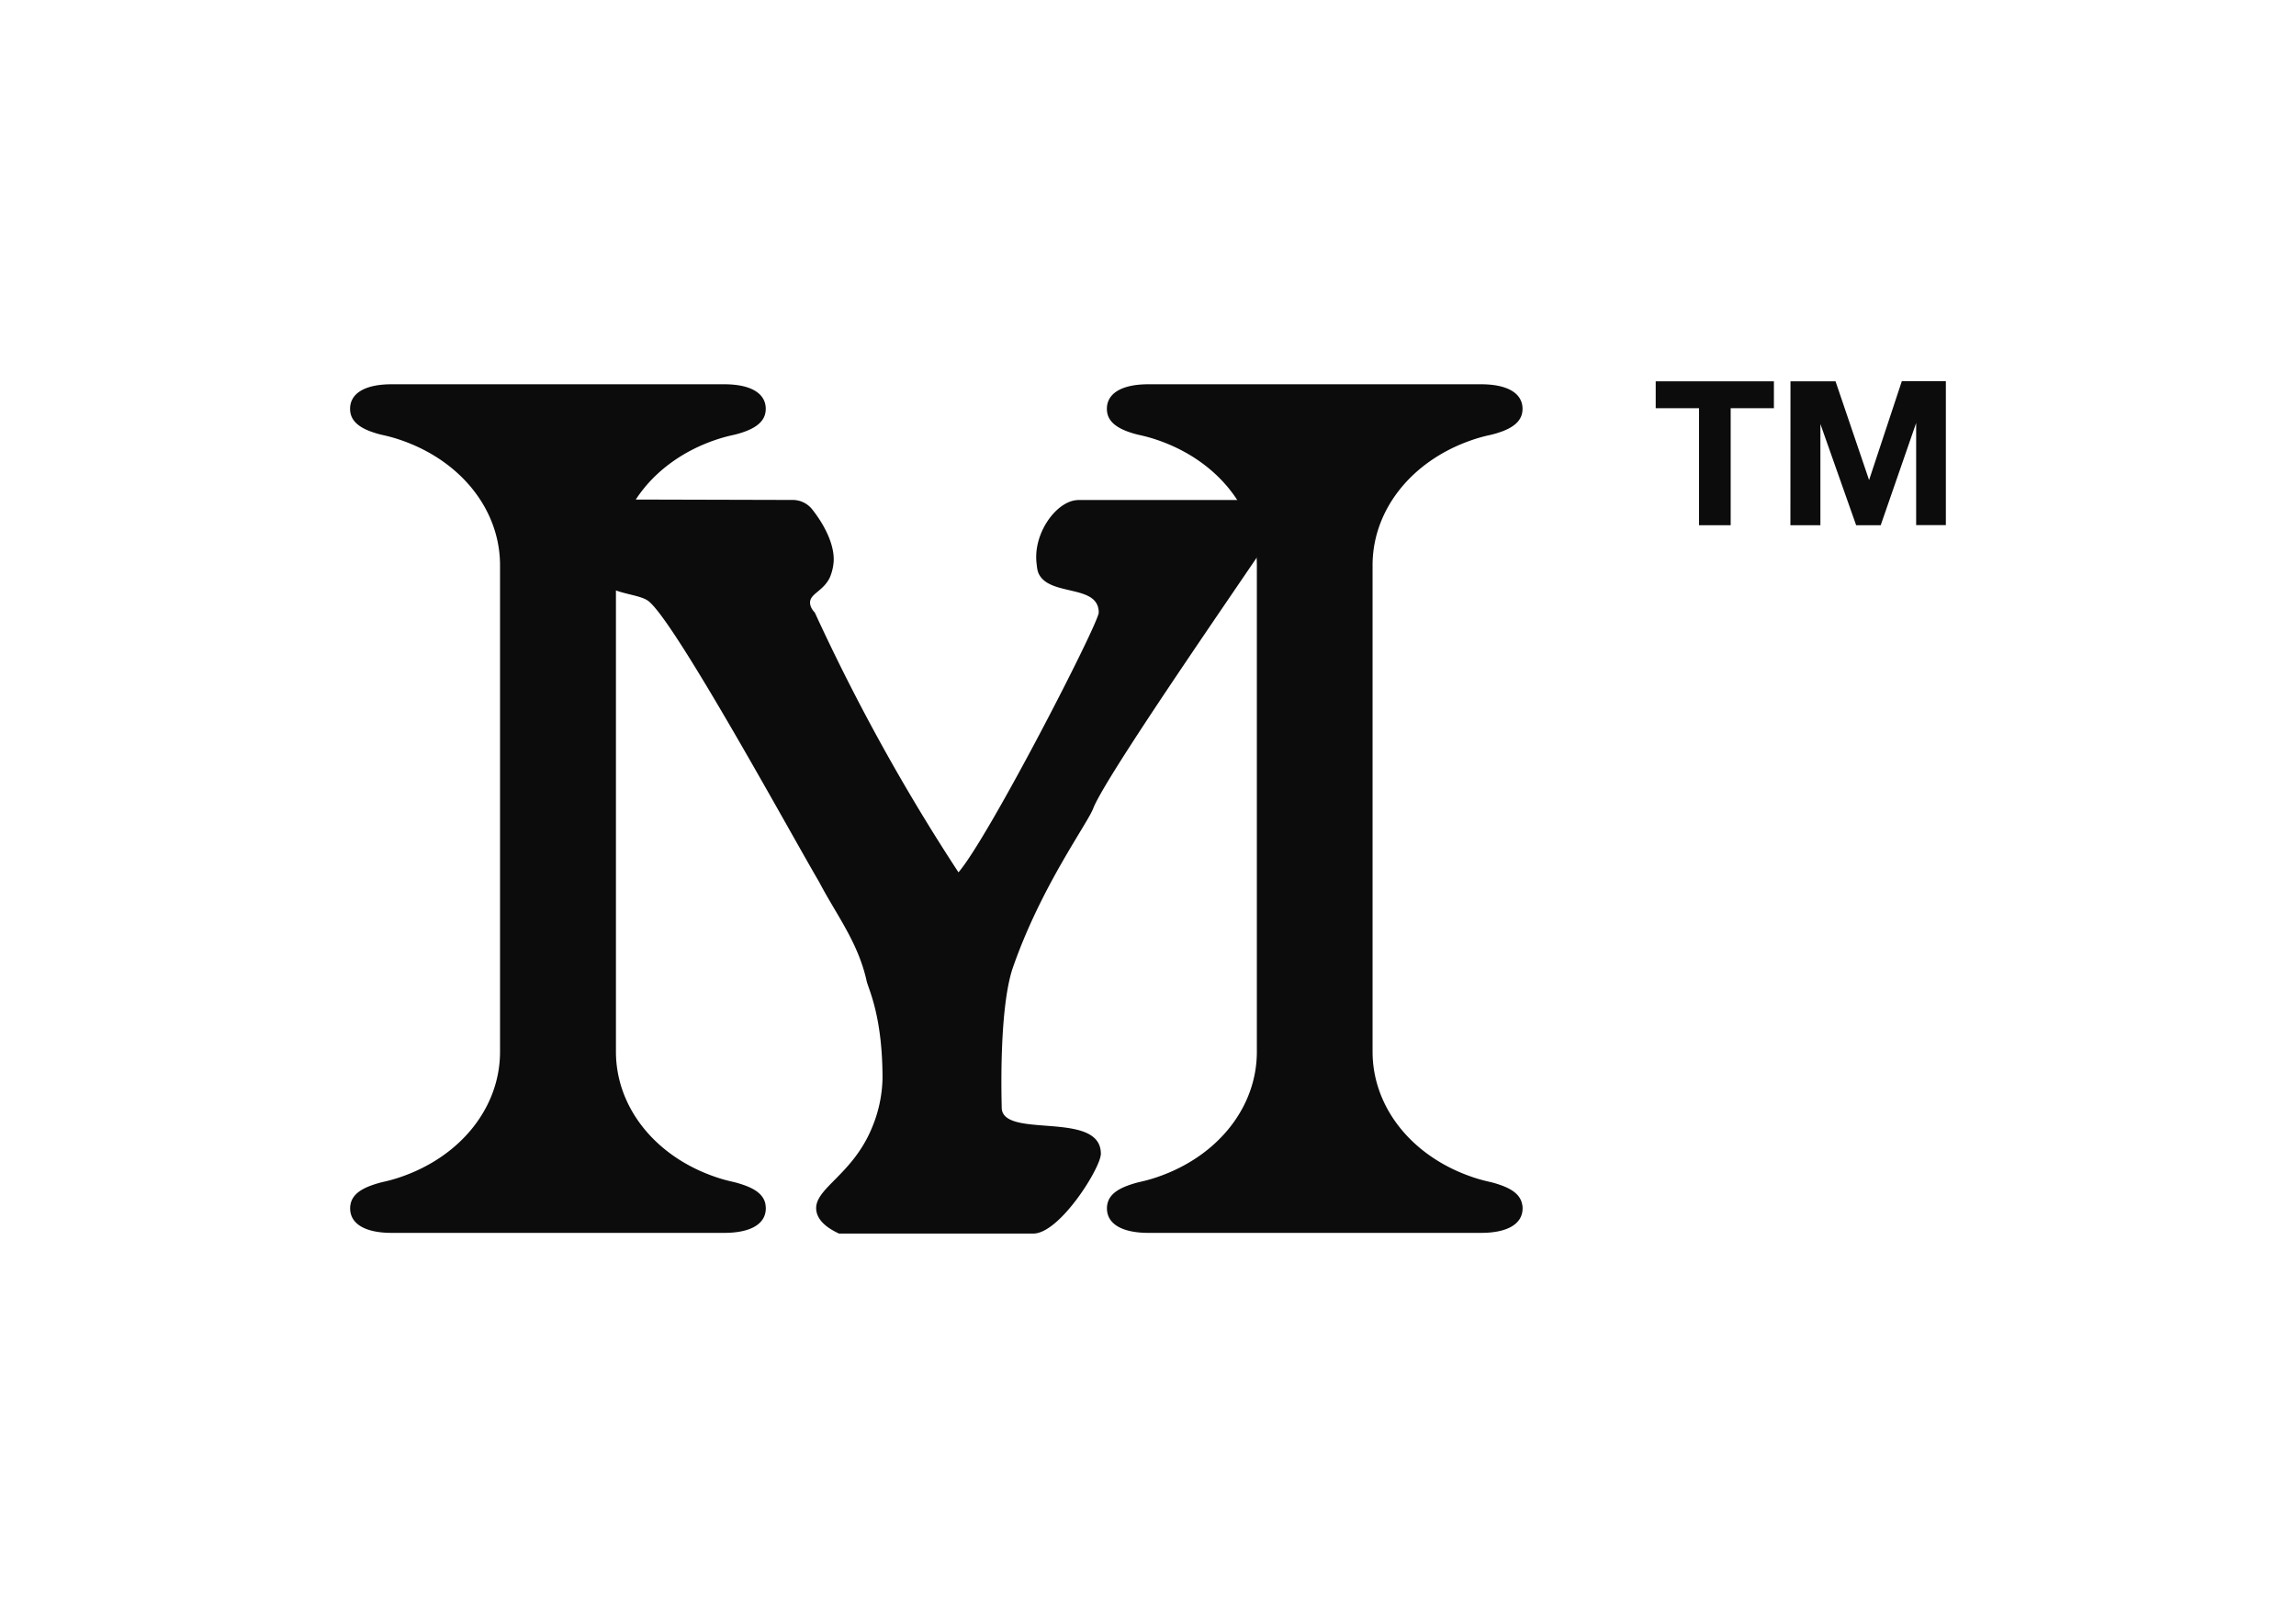 <svg xmlns="http://www.w3.org/2000/svg" viewBox="0 0 841.89 595.28"><defs><style>.cls-1{fill:#0c0c0c;}</style></defs><g id="Layer_2" data-name="Layer 2"><path class="cls-1" d="M248.58,183.87m42.11-.58a9.13,9.13,0,0,1,7.15,3.48c5.67,7.21,8.53,14.65,7.74,20.12a17.64,17.64,0,0,1-1.38,5c-2.48,4.87-7,5.7-7.18,8.9,0,.88.22,2.16,1.75,3.78,6.36,13.83,13.52,28.28,21.59,43.17,10.29,19,20.78,36.33,31.09,52.07,11.21-13,51.43-91.29,51.43-95.24,0-10.26-17.1-6-21.69-13.66-.79-1.32-.9-2.45-1.12-4.52-1.19-10.72,6.84-22,14.32-23,.17,0,.49-.06.92-.08h.88c.58,0,1.15,0,1.72,0h62.26c3.34.2,6.28,3,6.28,3a9.25,9.25,0,0,1,2.18,6.29c0,1.19-61.88,89.31-67.68,103.54-1.93,5.53-19.34,28.84-29.78,59.27-5,15.81-3.87,48.61-3.87,50.58,0,11.86,36.36.79,36.36,17,0,5.14-15.09,29.25-24.75,29.25H307.63c-6.06-2.81-7.8-5.81-8.24-8.05-1.63-8.28,13.07-12.9,20.41-30.92a49.1,49.1,0,0,0,3.8-17.94c0-22.52-5-32.4-5.8-35.56-3.09-14.23-11.21-24.5-17.4-36.36-10.44-17.78-51.82-93.65-62.27-102.74-4.25-4-20.1-2-20.1-13.83,0-7.91.71-23.71,11.92-23.71Z"/><path class="cls-1" d="M280.66,441.45a4.16,4.16,0,0,0-.24-.89,1.05,1.05,0,0,0-.06-.21c-1.41-3.73-5.86-5.51-10.62-6.83l0,0-1.37-.33a54.62,54.62,0,0,1-6.31-1.8c-22-7.61-36.21-25.6-36.21-45.83V207.23C225.83,187,240.05,169,262,161.4a56.76,56.76,0,0,1,6.31-1.8,35.47,35.47,0,0,0,5.36-1.58c4.85-1.91,7.11-4.5,7.11-8.14,0-5.71-5.54-9-15.21-9l-61,0-61,0c-9.67,0-15.2,3.29-15.2,9,0,3.64,2.25,6.23,7.1,8.14a35.47,35.47,0,0,0,5.36,1.58,56.76,56.76,0,0,1,6.31,1.8c22,7.62,36.21,25.61,36.21,45.83V385.6c0,20.23-14.22,38.22-36.21,45.83a54.62,54.62,0,0,1-6.31,1.8l-1.37.33,0,0c-4.75,1.32-9.21,3.1-10.62,6.83a1.05,1.05,0,0,0-.06.21,4.16,4.16,0,0,0-.24.89c0,.1,0,.21-.06.3a7.79,7.79,0,0,0-.09,1.2c0,5.72,5.53,9,15.2,9h122c9.67,0,15.21-3.28,15.21-9a7.77,7.77,0,0,0-.1-1.2A1.77,1.77,0,0,0,280.66,441.45Z"/><path class="cls-1" d="M558.11,441.45a4.15,4.15,0,0,0-.23-.89c0-.08,0-.15-.07-.21-1.4-3.73-5.86-5.51-10.62-6.83v0l-1.38-.33a54,54,0,0,1-6.3-1.8c-22-7.61-36.22-25.6-36.22-45.83V207.23c0-20.22,14.22-38.21,36.22-45.83a56.13,56.13,0,0,1,6.3-1.8,35.62,35.62,0,0,0,5.37-1.58c4.84-1.91,7.1-4.5,7.1-8.14,0-5.71-5.54-9-15.21-9l-61,0-61,0c-9.66,0-15.2,3.29-15.2,9,0,3.64,2.25,6.23,7.1,8.14a35.27,35.27,0,0,0,5.37,1.58,57.36,57.36,0,0,1,6.3,1.8c22,7.62,36.22,25.61,36.22,45.83V385.6c0,20.23-14.22,38.22-36.22,45.83a55.17,55.17,0,0,1-6.3,1.8l-1.38.33,0,0c-4.75,1.32-9.21,3.1-10.62,6.83,0,.06,0,.13-.06.21a3.63,3.63,0,0,0-.23.89,1.84,1.84,0,0,0-.07.3,7.79,7.79,0,0,0-.09,1.2c0,5.72,5.54,9,15.2,9h122c9.67,0,15.21-3.28,15.21-9a6.7,6.7,0,0,0-.1-1.2A1.77,1.77,0,0,0,558.11,441.45Z"/><path class="cls-1" d="M650.45,149.66H634.6v42.9H623v-42.9H607.11V139.8h43.34Z"/><path class="cls-1" d="M656.53,139.8h16.52L685.35,176l12-36.24H713.5v52.76H702.61V155.07l-13,37.49h-9l-13.11-37.12v37.12h-11Z"/></g></svg>